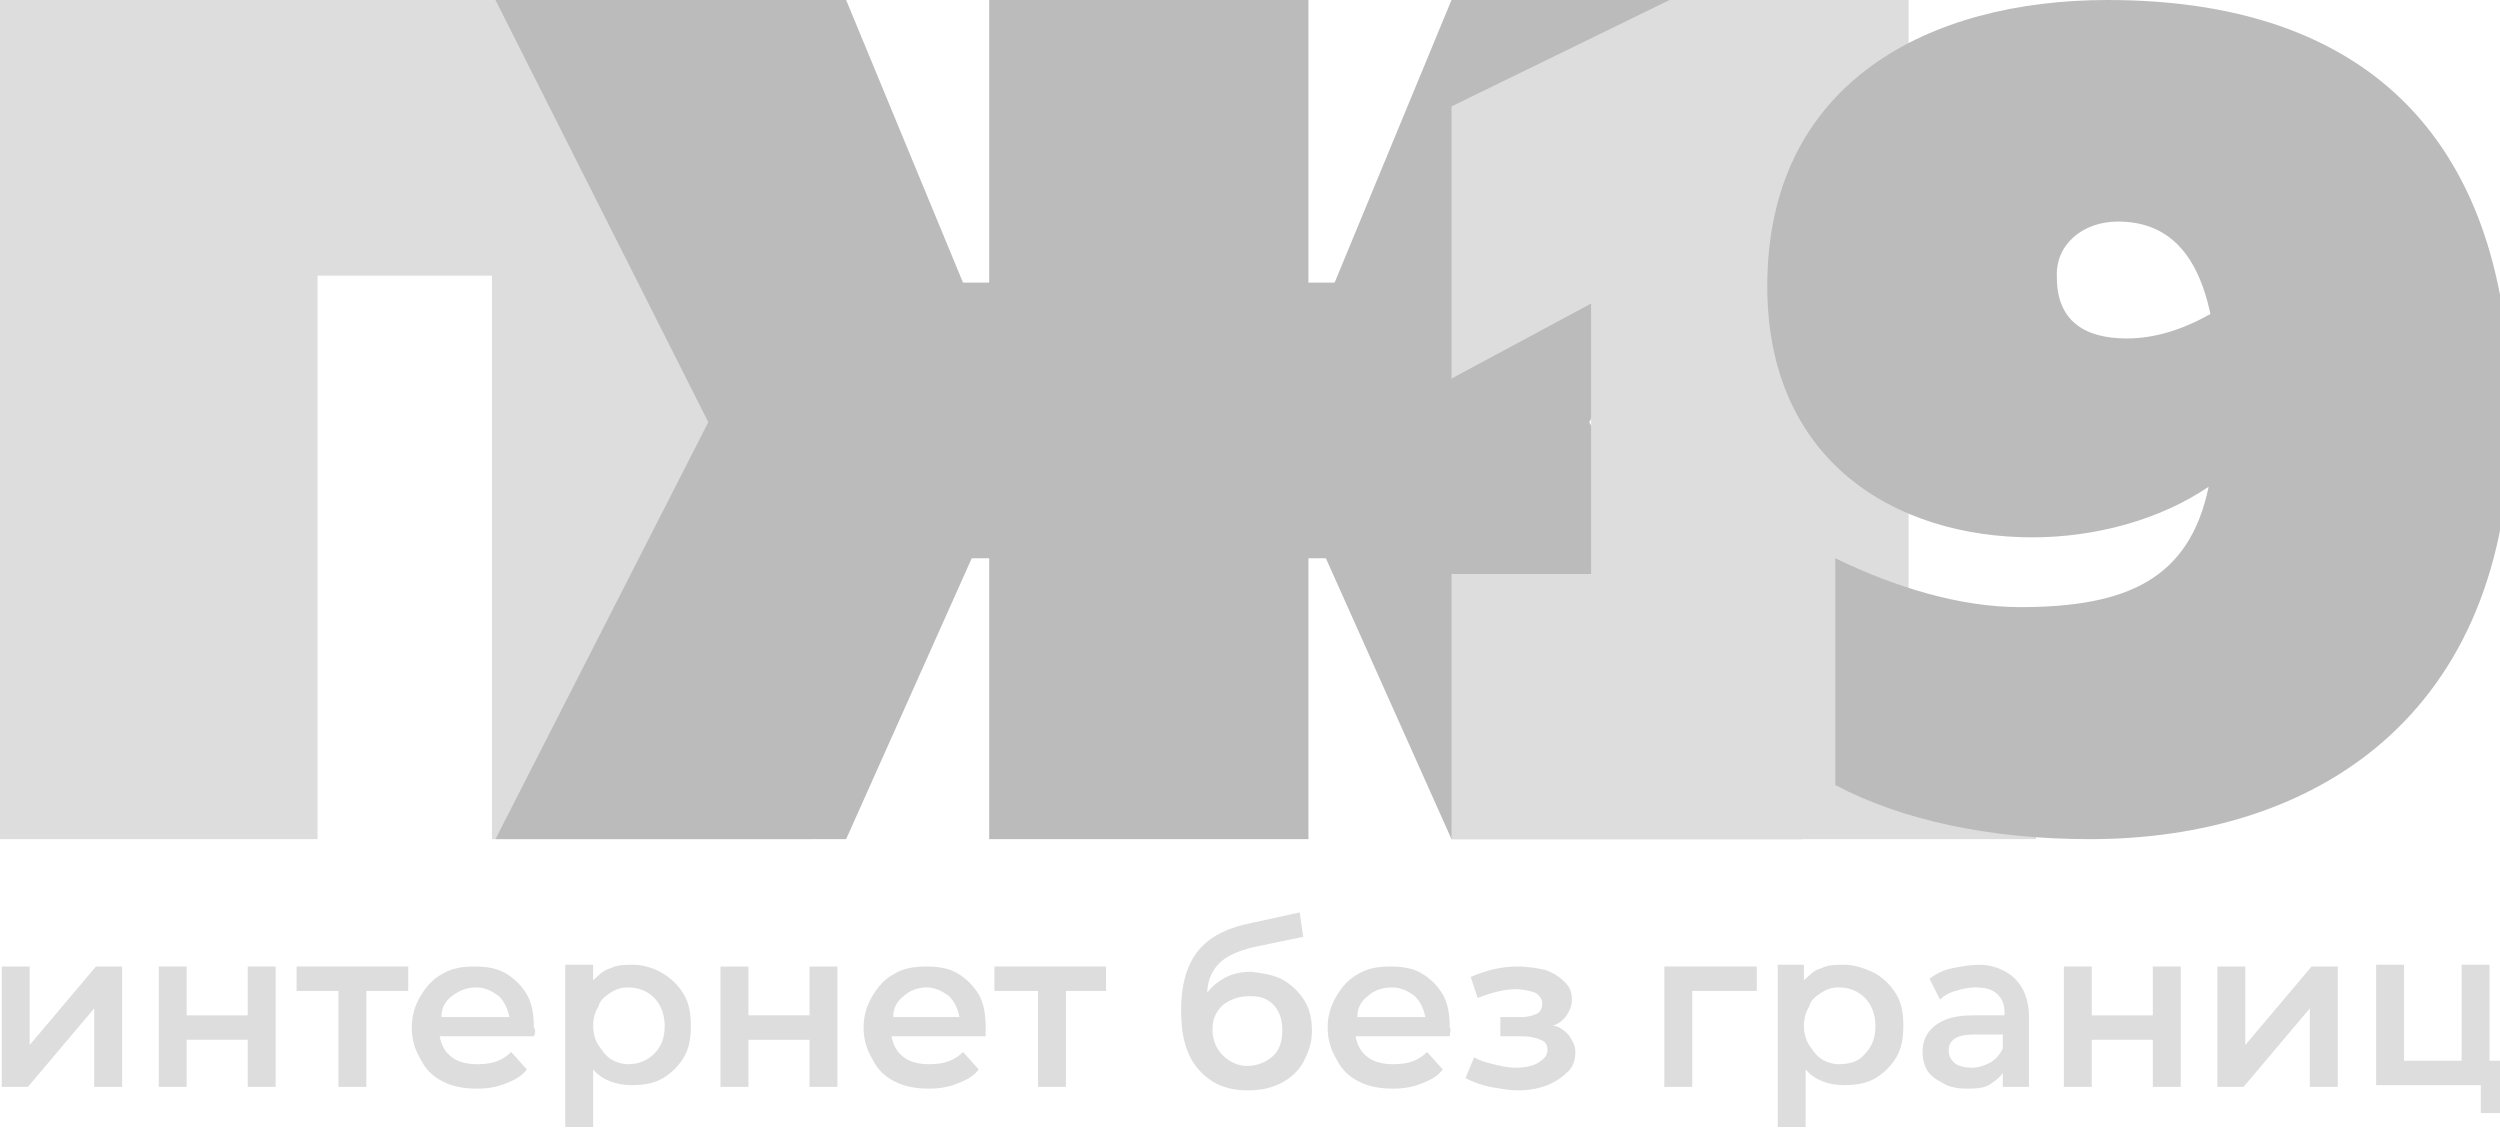 <?xml version="1.0" encoding="utf-8"?>
<!-- Generator: Adobe Illustrator 22.0.1, SVG Export Plug-In . SVG Version: 6.00 Build 0)  -->
<svg version="1.1" id="Слой_1" xmlns="http://www.w3.org/2000/svg" xmlns:xlink="http://www.w3.org/1999/xlink" x="0px" y="0px"
	 viewBox="0 0 143.3 65" style="enable-background:new 0 0 143.3 65;" xml:space="preserve">
<style type="text/css">
	.st0{fill-rule:evenodd;clip-rule:evenodd;fill:#ddd;}
	.st1{fill-rule:evenodd;clip-rule:evenodd;fill:#bbb;}
	.st2{fill-rule:evenodd;clip-rule:evenodd;fill:#ddd;}
	.st3{fill-rule:evenodd;clip-rule:evenodd;fill:#bbb;}
	.st4{fill:#ddd;}
</style>
<polygon class="st0" points="18.2,48.1 18.2,15.8 28.2,15.8 28.2,48.1 46.5,48.1 46.5,0 0,0 0,48.1 18.2,48.1 "/>
<polygon class="st1" points="48.5,48.1 55.7,32 56.7,32 56.7,48.1 75,48.1 75,32 76,32 83.2,48.1 103.3,48.1 91.1,24.2 103.3,0 
	83.2,0 76.5,16.2 75,16.2 75,0 56.7,0 56.7,16.2 55.2,16.2 48.5,0 28.4,0 40.6,24.2 28.4,48.1 48.5,48.1 "/>
<polygon class="st2" points="95.7,0 83.2,6.1 83.2,21.7 91.2,17.4 91.2,32.9 83.2,32.9 83.2,48.1 116.7,48.1 116.7,36.7 109.4,36.7 
	109.4,0 95.7,0 "/>
<path class="st3" d="M101.3,16.4c0,10,7.3,14.4,15.2,14.4c3.6,0,7.3-1,10.1-2.9c-1.1,5.3-4.7,6.9-10.8,6.9c-3.4,0-7.1-1.1-10.6-2.8
	V45c3.8,2,8.8,3.1,14.6,3.1c12.7,0,24.1-6.9,24.1-24.1C144,9.3,136.9,0,120.8,0C110.6,0,101.3,4.7,101.3,16.4L101.3,16.4z
	 M121.4,12.7c2.6,0,4.5,1.5,5.3,5.3c-1.6,0.9-3.2,1.4-4.8,1.4c-2.4,0-4-1-4-3.5C117.8,14,119.4,12.7,121.4,12.7L121.4,12.7z"/>
<g>
	<path class="st4" d="M0.1,55.4h1.6v4.5l3.8-4.5H7v6.9H5.4v-4.5l-3.8,4.5H0.1V55.4z"/>
	<path class="st4" d="M9.1,55.4h1.6v2.8h3.5v-2.8h1.6v6.9h-1.6v-2.7h-3.5v2.7H9.1V55.4z"/>
	<path class="st4" d="M23.4,56.8H21v5.5h-1.6v-5.5H17v-1.4h6.4V56.8z"/>
	<path class="st4" d="M30.6,59.4h-5.4c0.1,0.5,0.3,0.9,0.7,1.2c0.4,0.3,0.9,0.4,1.5,0.4c0.8,0,1.4-0.2,1.9-0.7l0.9,1
		c-0.3,0.4-0.7,0.6-1.2,0.8c-0.5,0.2-1,0.3-1.6,0.3c-0.8,0-1.4-0.1-2-0.4c-0.6-0.3-1-0.7-1.3-1.3c-0.3-0.5-0.5-1.1-0.5-1.8
		c0-0.7,0.2-1.3,0.5-1.8c0.3-0.5,0.7-1,1.3-1.3c0.5-0.3,1.1-0.4,1.8-0.4c0.7,0,1.3,0.1,1.8,0.4c0.5,0.3,0.9,0.7,1.2,1.2
		c0.3,0.5,0.4,1.2,0.4,1.9C30.7,59,30.7,59.2,30.6,59.4z M25.9,57.1c-0.4,0.3-0.6,0.7-0.6,1.2h3.9c-0.1-0.5-0.3-0.9-0.6-1.2
		c-0.4-0.3-0.8-0.5-1.3-0.5C26.7,56.6,26.3,56.8,25.9,57.1z"/>
	<path class="st4" d="M38,55.8c0.5,0.3,0.9,0.7,1.2,1.2c0.3,0.5,0.4,1.1,0.4,1.8c0,0.7-0.1,1.3-0.4,1.8c-0.3,0.5-0.7,0.9-1.2,1.2
		c-0.5,0.3-1.1,0.4-1.8,0.4c-0.9,0-1.7-0.3-2.2-0.9v3.3h-1.6v-9.3H34v0.9c0.3-0.3,0.6-0.6,1-0.7c0.4-0.2,0.8-0.2,1.3-0.2
		C36.9,55.3,37.5,55.5,38,55.8z M37.5,60.4c0.4-0.4,0.6-0.9,0.6-1.6c0-0.6-0.2-1.2-0.6-1.6c-0.4-0.4-0.9-0.6-1.5-0.6
		c-0.4,0-0.7,0.1-1,0.3c-0.3,0.2-0.6,0.4-0.7,0.8C34.1,58,34,58.4,34,58.8c0,0.4,0.1,0.8,0.3,1.1c0.2,0.3,0.4,0.6,0.7,0.8
		c0.3,0.2,0.7,0.3,1,0.3C36.6,61,37.1,60.8,37.5,60.4z"/>
	<path class="st4" d="M41.3,55.4h1.6v2.8h3.5v-2.8H48v6.9h-1.6v-2.7h-3.5v2.7h-1.6V55.4z"/>
	<path class="st4" d="M56.5,59.4h-5.4c0.1,0.5,0.3,0.9,0.7,1.2c0.4,0.3,0.9,0.4,1.5,0.4c0.8,0,1.4-0.2,1.9-0.7l0.9,1
		c-0.3,0.4-0.7,0.6-1.2,0.8c-0.5,0.2-1,0.3-1.6,0.3c-0.8,0-1.4-0.1-2-0.4c-0.6-0.3-1-0.7-1.3-1.3c-0.3-0.5-0.5-1.1-0.5-1.8
		c0-0.7,0.2-1.3,0.5-1.8c0.3-0.5,0.7-1,1.3-1.3c0.5-0.3,1.1-0.4,1.8-0.4c0.7,0,1.3,0.1,1.8,0.4c0.5,0.3,0.9,0.7,1.2,1.2
		c0.3,0.5,0.4,1.2,0.4,1.9C56.5,59,56.5,59.2,56.5,59.4z M51.8,57.1c-0.4,0.3-0.6,0.7-0.6,1.2H55c-0.1-0.5-0.3-0.9-0.6-1.2
		c-0.4-0.3-0.8-0.5-1.3-0.5C52.6,56.6,52.1,56.8,51.8,57.1z"/>
	<path class="st4" d="M63.5,56.8h-2.4v5.5h-1.6v-5.5H57v-1.4h6.4V56.8z"/>
	<path class="st4" d="M73.6,56.2c0.5,0.3,0.9,0.7,1.2,1.2c0.3,0.5,0.4,1.1,0.4,1.7c0,0.7-0.2,1.2-0.5,1.8c-0.3,0.5-0.7,0.9-1.3,1.2
		c-0.6,0.3-1.2,0.4-1.9,0.4c-1.2,0-2.1-0.4-2.8-1.2c-0.7-0.8-1-1.9-1-3.4c0-1.4,0.3-2.5,0.9-3.3c0.6-0.8,1.5-1.3,2.7-1.6l3.2-0.7
		l0.2,1.4l-2.9,0.6c-0.8,0.2-1.5,0.5-1.9,0.9c-0.4,0.4-0.7,1-0.7,1.7c0.3-0.4,0.7-0.7,1.1-0.9c0.4-0.2,0.9-0.3,1.4-0.3
		C72.5,55.8,73.1,55.9,73.6,56.2z M73,60.5c0.4-0.4,0.5-0.9,0.5-1.5c0-0.6-0.2-1.1-0.5-1.4c-0.4-0.4-0.8-0.5-1.4-0.5
		c-0.6,0-1.1,0.2-1.5,0.5c-0.4,0.4-0.6,0.8-0.6,1.4c0,0.6,0.2,1.1,0.6,1.5c0.4,0.4,0.9,0.6,1.4,0.6S72.6,60.9,73,60.5z"/>
	<path class="st4" d="M83.1,59.4h-5.4c0.1,0.5,0.3,0.9,0.7,1.2c0.4,0.3,0.9,0.4,1.5,0.4c0.8,0,1.4-0.2,1.9-0.7l0.9,1
		c-0.3,0.4-0.7,0.6-1.2,0.8c-0.5,0.2-1,0.3-1.6,0.3c-0.8,0-1.4-0.1-2-0.4c-0.6-0.3-1-0.7-1.3-1.3c-0.3-0.5-0.5-1.1-0.5-1.8
		c0-0.7,0.2-1.3,0.5-1.8c0.3-0.5,0.7-1,1.3-1.3c0.5-0.3,1.1-0.4,1.8-0.4c0.7,0,1.3,0.1,1.8,0.4c0.5,0.3,0.9,0.7,1.2,1.2
		c0.3,0.5,0.4,1.2,0.4,1.9C83.2,59,83.1,59.2,83.1,59.4z M78.4,57.1c-0.4,0.3-0.6,0.7-0.6,1.2h3.9c-0.1-0.5-0.3-0.9-0.6-1.2
		c-0.4-0.3-0.8-0.5-1.3-0.5C79.2,56.6,78.7,56.8,78.4,57.1z"/>
	<path class="st4" d="M89.9,59.3c0.2,0.3,0.4,0.6,0.4,1c0,0.4-0.1,0.8-0.4,1.1c-0.3,0.3-0.7,0.6-1.2,0.8c-0.5,0.2-1.1,0.3-1.7,0.3
		c-0.5,0-1-0.1-1.6-0.2c-0.5-0.1-1-0.3-1.4-0.5l0.5-1.2c0.3,0.2,0.7,0.3,1.1,0.4c0.4,0.1,0.8,0.2,1.3,0.2c0.5,0,1-0.1,1.3-0.3
		c0.3-0.2,0.5-0.4,0.5-0.7c0-0.3-0.1-0.5-0.4-0.6c-0.2-0.1-0.6-0.2-1-0.2h-1.3v-1.1h1.2c0.4,0,0.7-0.1,0.9-0.2
		c0.2-0.1,0.3-0.3,0.3-0.6c0-0.2-0.1-0.4-0.4-0.6c-0.3-0.1-0.7-0.2-1.1-0.2c-0.7,0-1.4,0.2-2.2,0.5l-0.4-1.2
		c0.9-0.4,1.8-0.6,2.7-0.6c0.6,0,1.1,0.1,1.6,0.2c0.5,0.2,0.8,0.4,1.1,0.7c0.3,0.3,0.4,0.6,0.4,1c0,0.3-0.1,0.6-0.3,0.9
		c-0.2,0.3-0.5,0.5-0.8,0.6C89.3,58.8,89.6,59,89.9,59.3z"/>
	<path class="st4" d="M100.7,56.8H97v5.5h-1.6v-6.9h5.3V56.8z"/>
	<path class="st4" d="M107.5,55.8c0.5,0.3,0.9,0.7,1.2,1.2c0.3,0.5,0.4,1.1,0.4,1.8c0,0.7-0.1,1.3-0.4,1.8c-0.3,0.5-0.7,0.9-1.2,1.2
		c-0.5,0.3-1.1,0.4-1.8,0.4c-0.9,0-1.7-0.3-2.2-0.9v3.3h-1.6v-9.3h1.5v0.9c0.3-0.3,0.6-0.6,1-0.7c0.4-0.2,0.8-0.2,1.3-0.2
		C106.3,55.3,106.9,55.5,107.5,55.8z M106.9,60.4c0.4-0.4,0.6-0.9,0.6-1.6c0-0.6-0.2-1.2-0.6-1.6c-0.4-0.4-0.9-0.6-1.5-0.6
		c-0.4,0-0.7,0.1-1,0.3c-0.3,0.2-0.6,0.4-0.7,0.8c-0.2,0.3-0.3,0.7-0.3,1.1c0,0.4,0.1,0.8,0.3,1.1c0.2,0.3,0.4,0.6,0.7,0.8
		c0.3,0.2,0.7,0.3,1,0.3C106.1,61,106.6,60.8,106.9,60.4z"/>
	<path class="st4" d="M115.5,56.1c0.5,0.5,0.8,1.2,0.8,2.2v4h-1.5v-0.8c-0.2,0.3-0.5,0.5-0.8,0.7c-0.4,0.2-0.8,0.2-1.3,0.2
		c-0.5,0-1-0.1-1.3-0.3c-0.4-0.2-0.7-0.4-0.9-0.7c-0.2-0.3-0.3-0.7-0.3-1.1c0-0.6,0.2-1.1,0.7-1.5c0.5-0.4,1.2-0.6,2.2-0.6h1.8v-0.1
		c0-0.5-0.1-0.8-0.4-1.1c-0.3-0.3-0.7-0.4-1.3-0.4c-0.4,0-0.8,0.1-1.1,0.2c-0.4,0.1-0.7,0.3-0.9,0.5l-0.6-1.2
		c0.4-0.3,0.8-0.5,1.3-0.6c0.5-0.1,1-0.2,1.6-0.2C114.2,55.3,115,55.6,115.5,56.1z M114.1,60.9c0.3-0.2,0.5-0.4,0.7-0.8v-0.8h-1.7
		c-0.9,0-1.4,0.3-1.4,0.9c0,0.3,0.1,0.5,0.3,0.7c0.2,0.2,0.6,0.3,1,0.3C113.4,61.2,113.7,61.1,114.1,60.9z"/>
	<path class="st4" d="M118.3,55.4h1.6v2.8h3.5v-2.8h1.6v6.9h-1.6v-2.7h-3.5v2.7h-1.6V55.4z"/>
	<path class="st4" d="M127.1,55.4h1.6v4.5l3.8-4.5h1.5v6.9h-1.6v-4.5l-3.8,4.5h-1.5V55.4z"/>
	<path class="st4" d="M143.7,60.9v2.9h-1.5v-1.6h-6v-6.9h1.6v5.5h3.3v-5.5h1.6v5.5H143.7z"/>
</g>
</svg>
